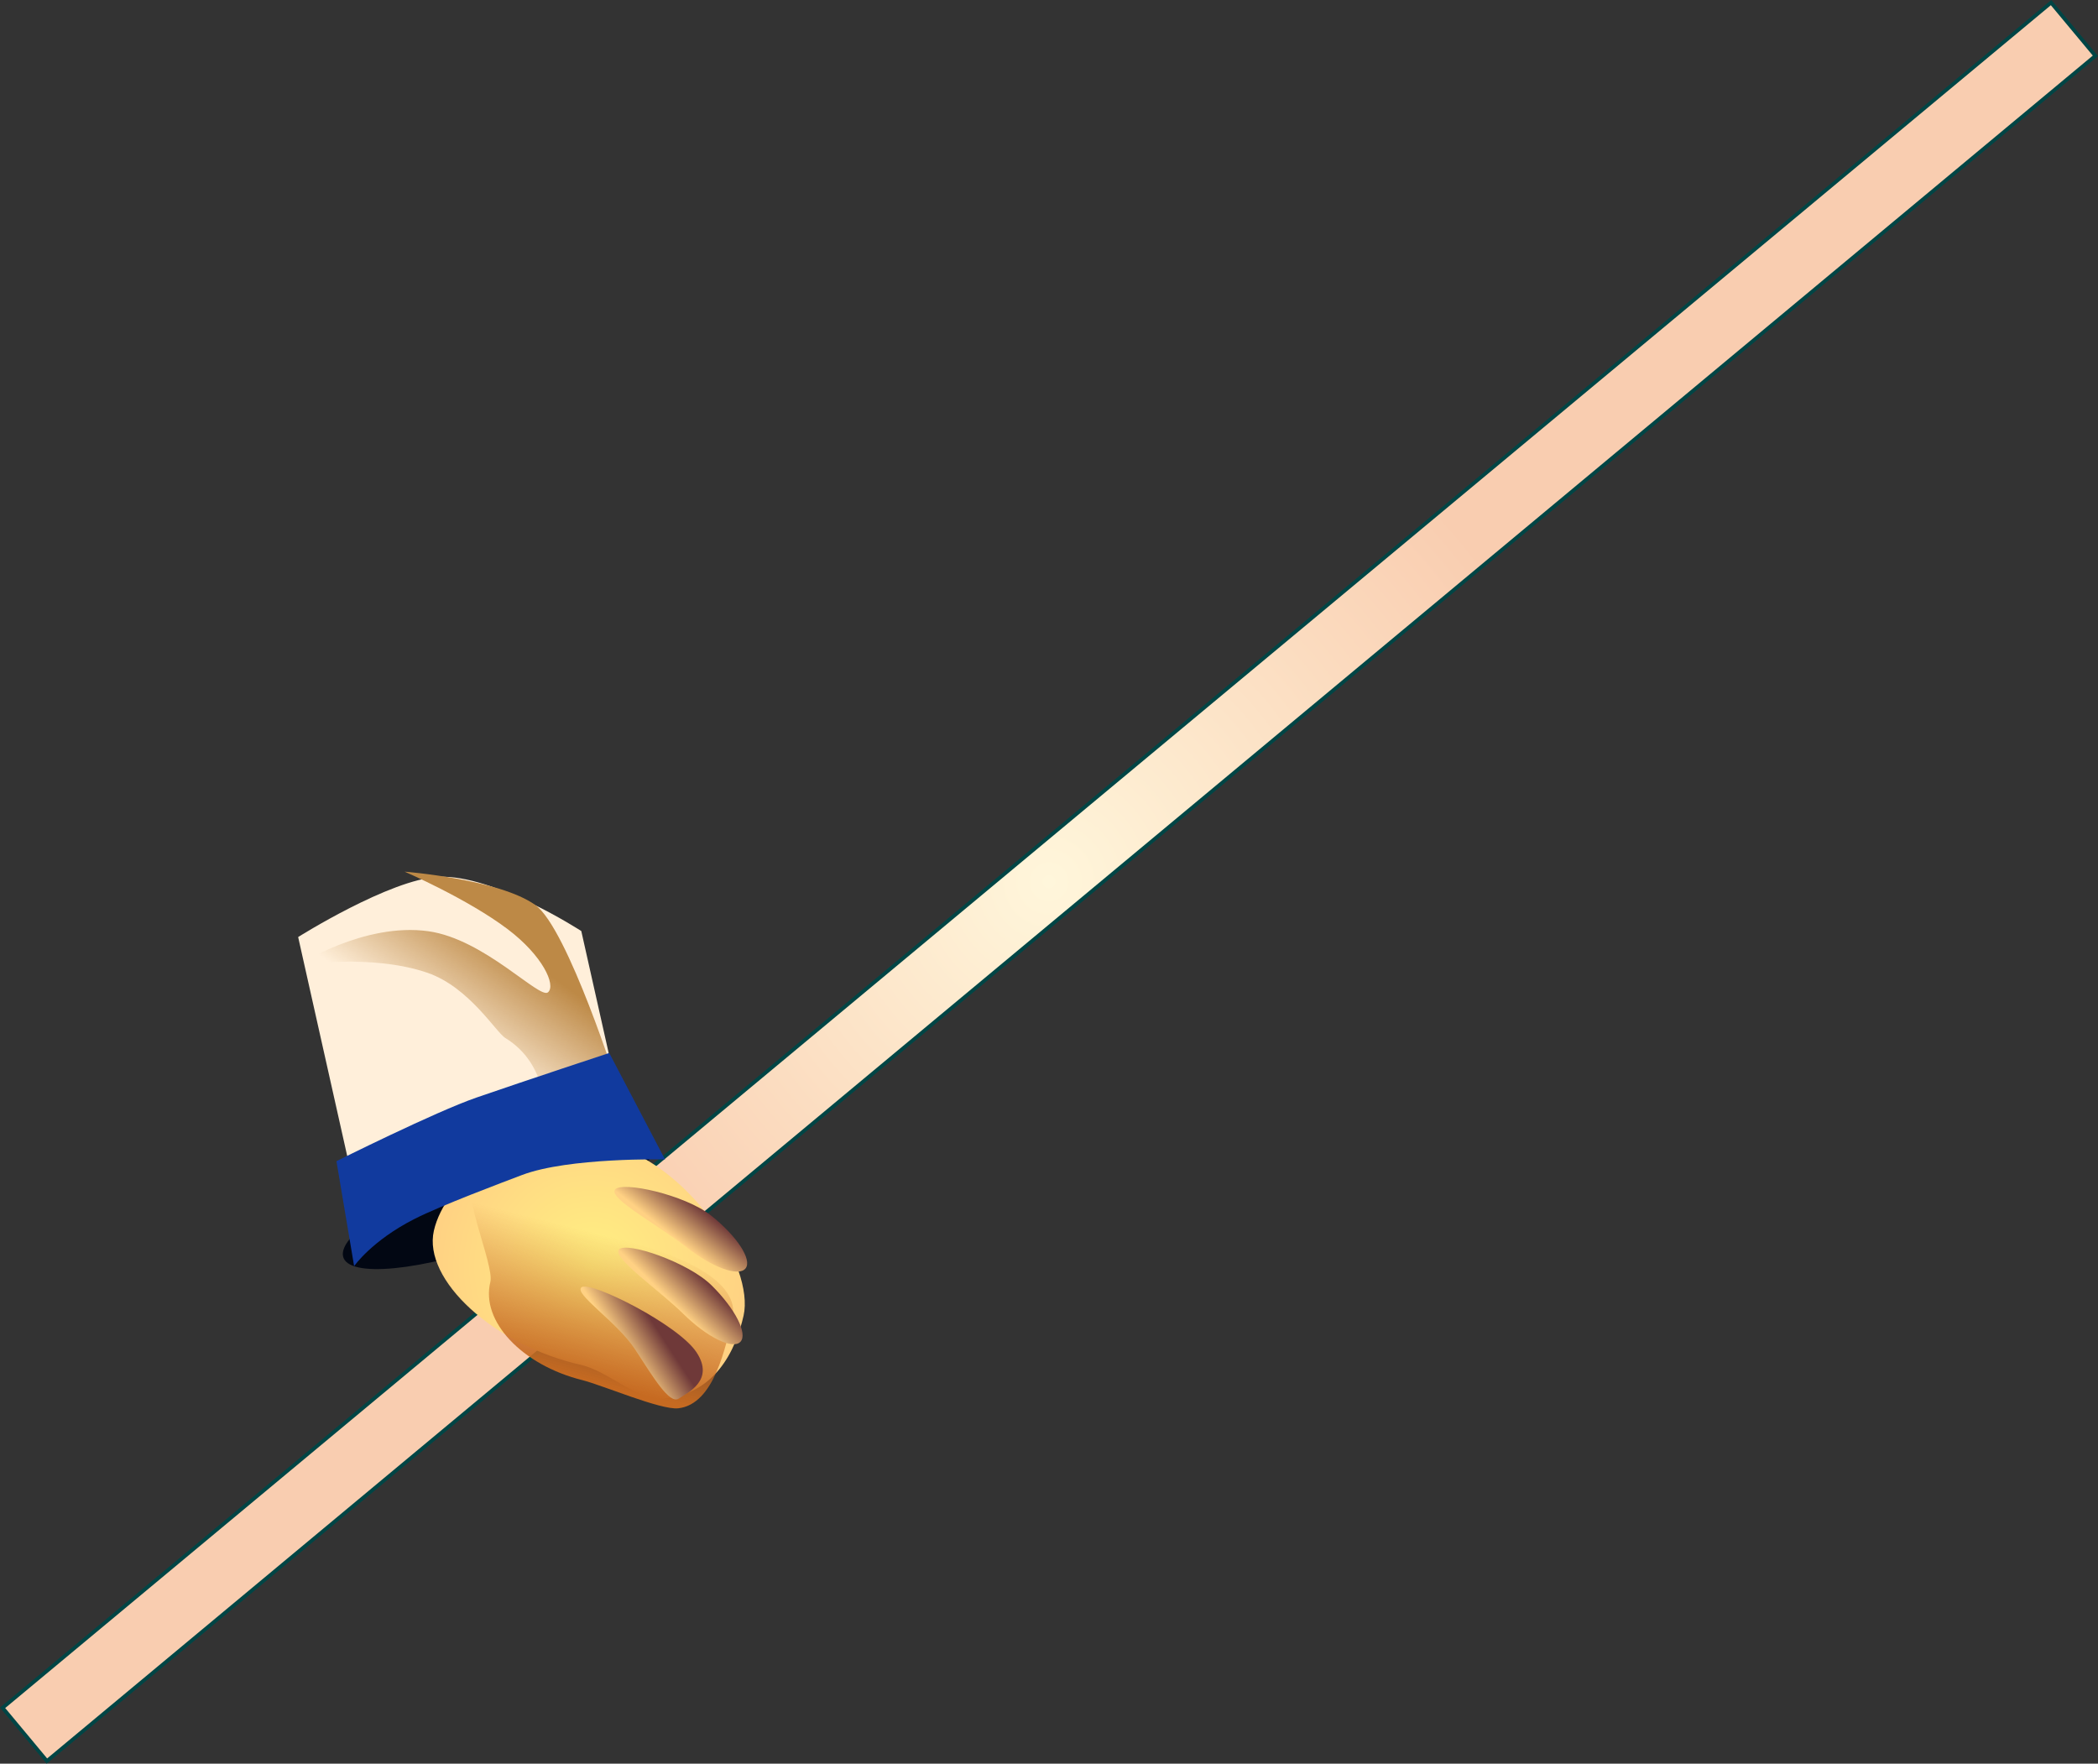 <svg version="1.1" xmlns="http://www.w3.org/2000/svg" xmlns:xlink="http://www.w3.org/1999/xlink" width="284.246" height="238.946" viewBox="0,0,284.246,238.946"><rect x="0" y="0" width="284.246" height="238.946" fill="#333333" stroke="none"/><defs><radialGradient cx="296.28" cy="212.529" r="73.099" gradientUnits="userSpaceOnUse" id="color-1"><stop offset="0" stop-color="#fff6db"/><stop offset="1" stop-color="#f9cdb0"/></radialGradient><linearGradient x1="223.076" y1="221.192" x2="213.834" y2="234.165" gradientUnits="userSpaceOnUse" id="color-2"><stop offset="0" stop-color="#bd8946"/><stop offset="1" stop-color="#bd8946" stop-opacity="0"/></linearGradient><radialGradient cx="234.377" cy="264.646" r="21.979" gradientUnits="userSpaceOnUse" id="color-3"><stop offset="0" stop-color="#fff082"/><stop offset="1" stop-color="#ffd183"/></radialGradient><linearGradient x1="237.842" y1="260.874" x2="233.05" y2="280.041" gradientUnits="userSpaceOnUse" id="color-4"><stop offset="0" stop-color="#c66a21" stop-opacity="0"/><stop offset="1" stop-color="#c66a21"/></linearGradient><linearGradient x1="250.564" y1="267.204" x2="246.749" y2="271.073" gradientUnits="userSpaceOnUse" id="color-5"><stop offset="0" stop-color="#6f3939"/><stop offset="1" stop-color="#ffd183"/></linearGradient><linearGradient x1="243.935" y1="274.237" x2="239.387" y2="277.208" gradientUnits="userSpaceOnUse" id="color-6"><stop offset="0" stop-color="#6f3939"/><stop offset="1" stop-color="#ffd183"/></linearGradient><linearGradient x1="250.465" y1="257.716" x2="247.092" y2="261.975" gradientUnits="userSpaceOnUse" id="color-7"><stop offset="0" stop-color="#6f3939"/><stop offset="1" stop-color="#ffd183"/></linearGradient></defs><g transform="translate(-154.157,-93.056)"><g data-paper-data="{&quot;isPaintingLayer&quot;:true}" fill-rule="nonzero" stroke-linecap="butt" stroke-linejoin="miter" stroke-miterlimit="10" stroke-dasharray="" stroke-dashoffset="0" style="mix-blend-mode: normal"><path d="M154.509,324.437l277.538,-231.029l6.004,7.212l-277.538,231.029z" fill="url(#color-1)" stroke="#004545" stroke-width="0.5"/><path d="M202.613,255.984l-8.061,-35.973c0,0 12.409,-7.821 18.999,-8.156c7.488,-0.38 19.361,7.342 19.361,7.342l4.898,21.822z" data-paper-data="{&quot;index&quot;:null}" fill="#ffefda" stroke="none" stroke-width="0"/><path d="M227.925,244.203c0,0 0.599,-6.906 -5.317,-10.522c-1.252,-0.766 -4.895,-6.894 -10.554,-8.833c-7.59,-2.601 -17.484,-1.035 -17.484,-1.035c0,0 8.904,-5.809 17.631,-4.588c7.597,1.063 15.077,9.263 16.204,8.273c1.109,-0.974 -0.723,-4.967 -5.455,-8.546c-5.436,-4.111 -13.966,-7.799 -13.966,-7.799c0,0 12.764,1 17.692,4.511c4.408,3.14 11.269,24.887 11.269,24.887z" data-paper-data="{&quot;index&quot;:null}" fill="url(#color-2)" stroke="none" stroke-width="0"/><path d="M242.769,248.128c0.643,2.983 -8.268,8.79 -19.904,12.971c-11.635,4.181 -21.589,5.153 -22.232,2.17c-0.643,-2.983 8.268,-8.79 19.904,-12.971c11.635,-4.181 21.589,-5.153 22.232,-2.17z" data-paper-data="{&quot;index&quot;:null}" fill="#020713" stroke="none" stroke-width="0"/><g data-paper-data="{&quot;index&quot;:null}" stroke="none" stroke-width="0"><path d="M232.883,277.98c-11.84,-2.676 -21.447,-11.527 -19.944,-18.179c1.503,-6.652 10.891,-14.755 22.731,-12.08c11.84,2.676 20.732,16.935 19.229,23.587c-1.055,4.667 -3.866,10.817 -11.226,11.255c-3.131,0.186 -7.256,-3.786 -10.789,-4.584z" data-paper-data="{&quot;index&quot;:null}" fill="url(#color-3)"/><path d="M233.05,280.041c-8.204,-2.051 -13.782,-8.004 -12.458,-13.297c0.591,-2.364 -4.58,-13.382 -1.963,-14.504c3.242,-1.389 14.673,7.499 19.213,8.634c8.204,2.051 16.843,5.658 15.52,10.95c-0.893,3.571 -2.416,11.509 -7.318,12.035c-2.363,0.254 -10.326,-3.152 -12.994,-3.819z" data-paper-data="{&quot;index&quot;:null}" fill="url(#color-4)"/><path d="M246.749,271.073c-3.205,-3.16 -9.766,-7.677 -8.713,-8.745c1.053,-1.068 9.323,1.716 12.528,4.877c3.205,3.16 4.949,6.588 3.895,7.656c-1.053,1.068 -4.505,-0.628 -7.71,-3.788z" data-paper-data="{&quot;index&quot;:null}" fill="url(#color-5)"/><path d="M240.195,275.871c-2.461,-3.768 -8.474,-7.613 -7.218,-8.434c1.256,-0.821 13.097,5.083 15.558,8.851c2.461,3.768 -1.161,5.436 -2.417,6.256c-1.256,0.821 -3.461,-2.905 -5.923,-6.674z" data-paper-data="{&quot;index&quot;:null}" fill="url(#color-6)"/><path d="M247.092,261.975c-3.528,-2.795 -10.54,-6.575 -9.608,-7.751c0.932,-1.176 9.454,0.697 12.982,3.492c3.528,2.795 5.633,6.014 4.701,7.19c-0.932,1.176 -4.547,-0.136 -8.075,-2.931z" data-paper-data="{&quot;index&quot;:null}" fill="url(#color-7)"/></g><path d="M210.317,258.203c-5.781,2.932 -8.182,6.392 -8.182,6.392l-2.394,-14.218c0,0 13.356,-6.68 18.986,-8.624c6.829,-2.358 17.973,-6.038 17.973,-6.038l7.555,14.424c0,0 -13.053,-0.29 -19.386,2.117c-2.68,1.019 -10.901,4.094 -14.553,5.947z" data-paper-data="{&quot;index&quot;:null}" fill="#113a9e" stroke="none" stroke-width="0"/></g></g></svg>
